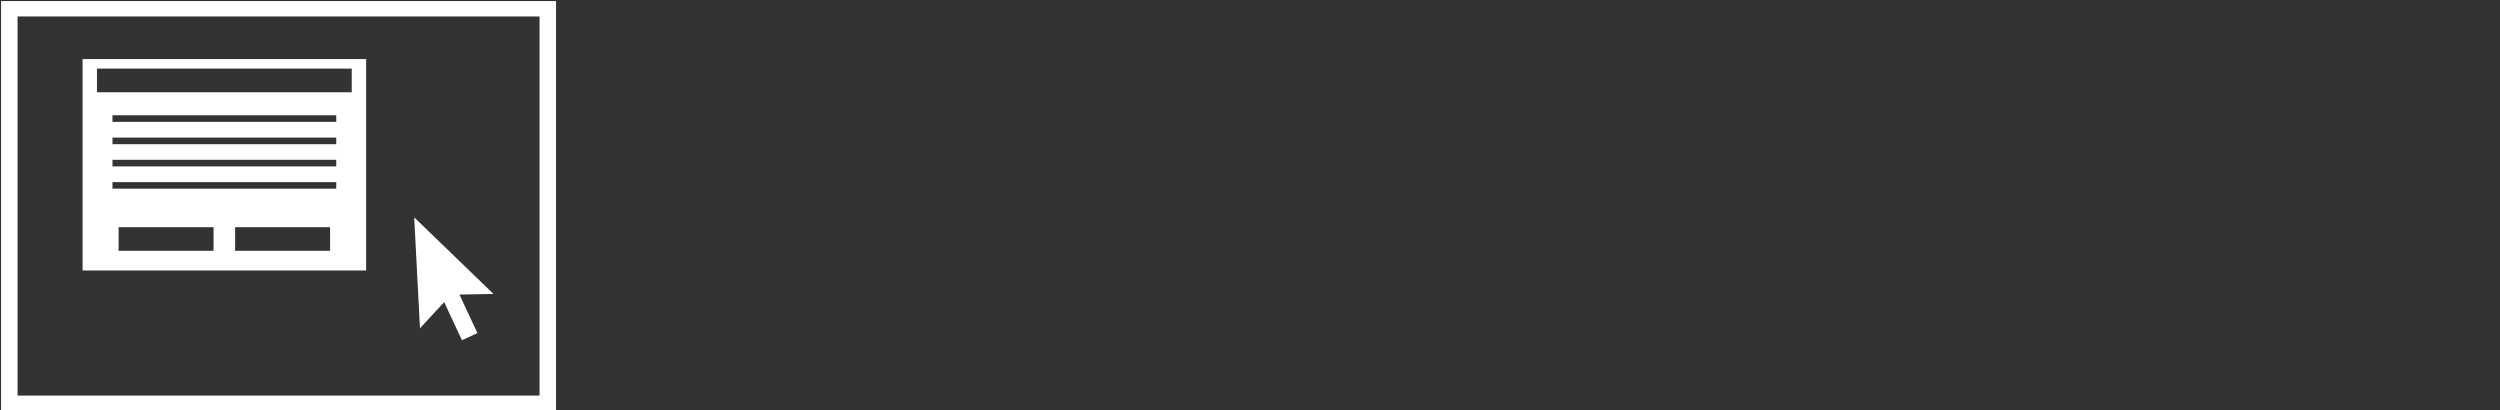 <svg xmlns="http://www.w3.org/2000/svg" version="1.1" xmlnsXlink="http://www.w3.org/1999/xlink" xmlnsSvgjs="http://svgjs.dev/svgjs" width="1000" height="164" viewBox="0 0 1000 164">
	<rect x="0" y="0" width="1000" height="164" fill="#333333" stroke="none"/>
	<g transform="matrix(1,0,0,1,-0.606,0.418)">
		<svg viewBox="0 0 396 65" data-background-color="#000000" preserveAspectRatio="xMidYMid meet" height="164" width="1000" xmlns="http://www.w3.org/2000/svg" xmlnsXlink="http://www.w3.org/1999/xlink">
			<g id="tight-bounds" transform="matrix(1,0,0,1,0.24,-0.166)">
				<svg viewBox="0 0 395.52 65.331" height="65.331" width="395.52">
					<g>
						<svg viewBox="0 0 527.826 87.185" height="65.331" width="395.52">
							<g>
								<svg viewBox="0 0 117.413 87.185" height="87.185" width="117.413">
									<g>
										<svg xmlns="http://www.w3.org/2000/svg" xmlnsXlink="http://www.w3.org/1999/xlink" version="1.1" x="0" y="0" viewBox="0 12.873 100 74.255" enable-background="new 0 0 100 100" xml:space="preserve" height="87.185" width="117.413" class="icon-icon-0" data-fill-palette-color="#ffffff" id="icon-0">
											<g fill="#ffffff" data-fill-palette-color="#ffffff">
												<g fill="#ffffff" data-fill-palette-color="#ffffff">
													<path d="M0 12.873v74.255h100V12.873H0zM97.029 84.155H2.971V15.843h94.058V84.155z" fill="#ffffff" data-fill-palette-color="#ffffff">
													</path>
													<polygon points="79.841,67.305 83.047,74.18 85.831,72.889 82.594,65.948 88.732,65.842 74.441,52.042 75.484,72.025   " fill="#ffffff" data-fill-palette-color="#ffffff">
													</polygon>
													<path d="M65.781 23.512H14.686v38.102h51.095V23.512zM38.286 58.068H21.177v-4.258h17.109V58.068zM59.287 58.068H42.175v-4.258h17.112V58.068zM60.396 46.875H20.071v-1.188h40.326V46.875zM60.396 42.86H20.071v-1.188h40.326V42.86zM60.396 38.853H20.071v-1.189h40.326V38.853zM60.396 34.836H20.071v-1.188h40.326V34.836zM63.188 29.493H17.277v-4.257h45.911V29.493z" fill="#ffffff" data-fill-palette-color="#ffffff">
													</path>
												</g>
											</g>
										</svg>
									</g>
								</svg>
							</g>
						</svg>
					</g>
					<defs>
					</defs>
				</svg>
				<rect width="395.52" height="65.331" fill="none" stroke="none" visibility="hidden">
				</rect>
			</g>
		</svg>
	</g>
</svg>